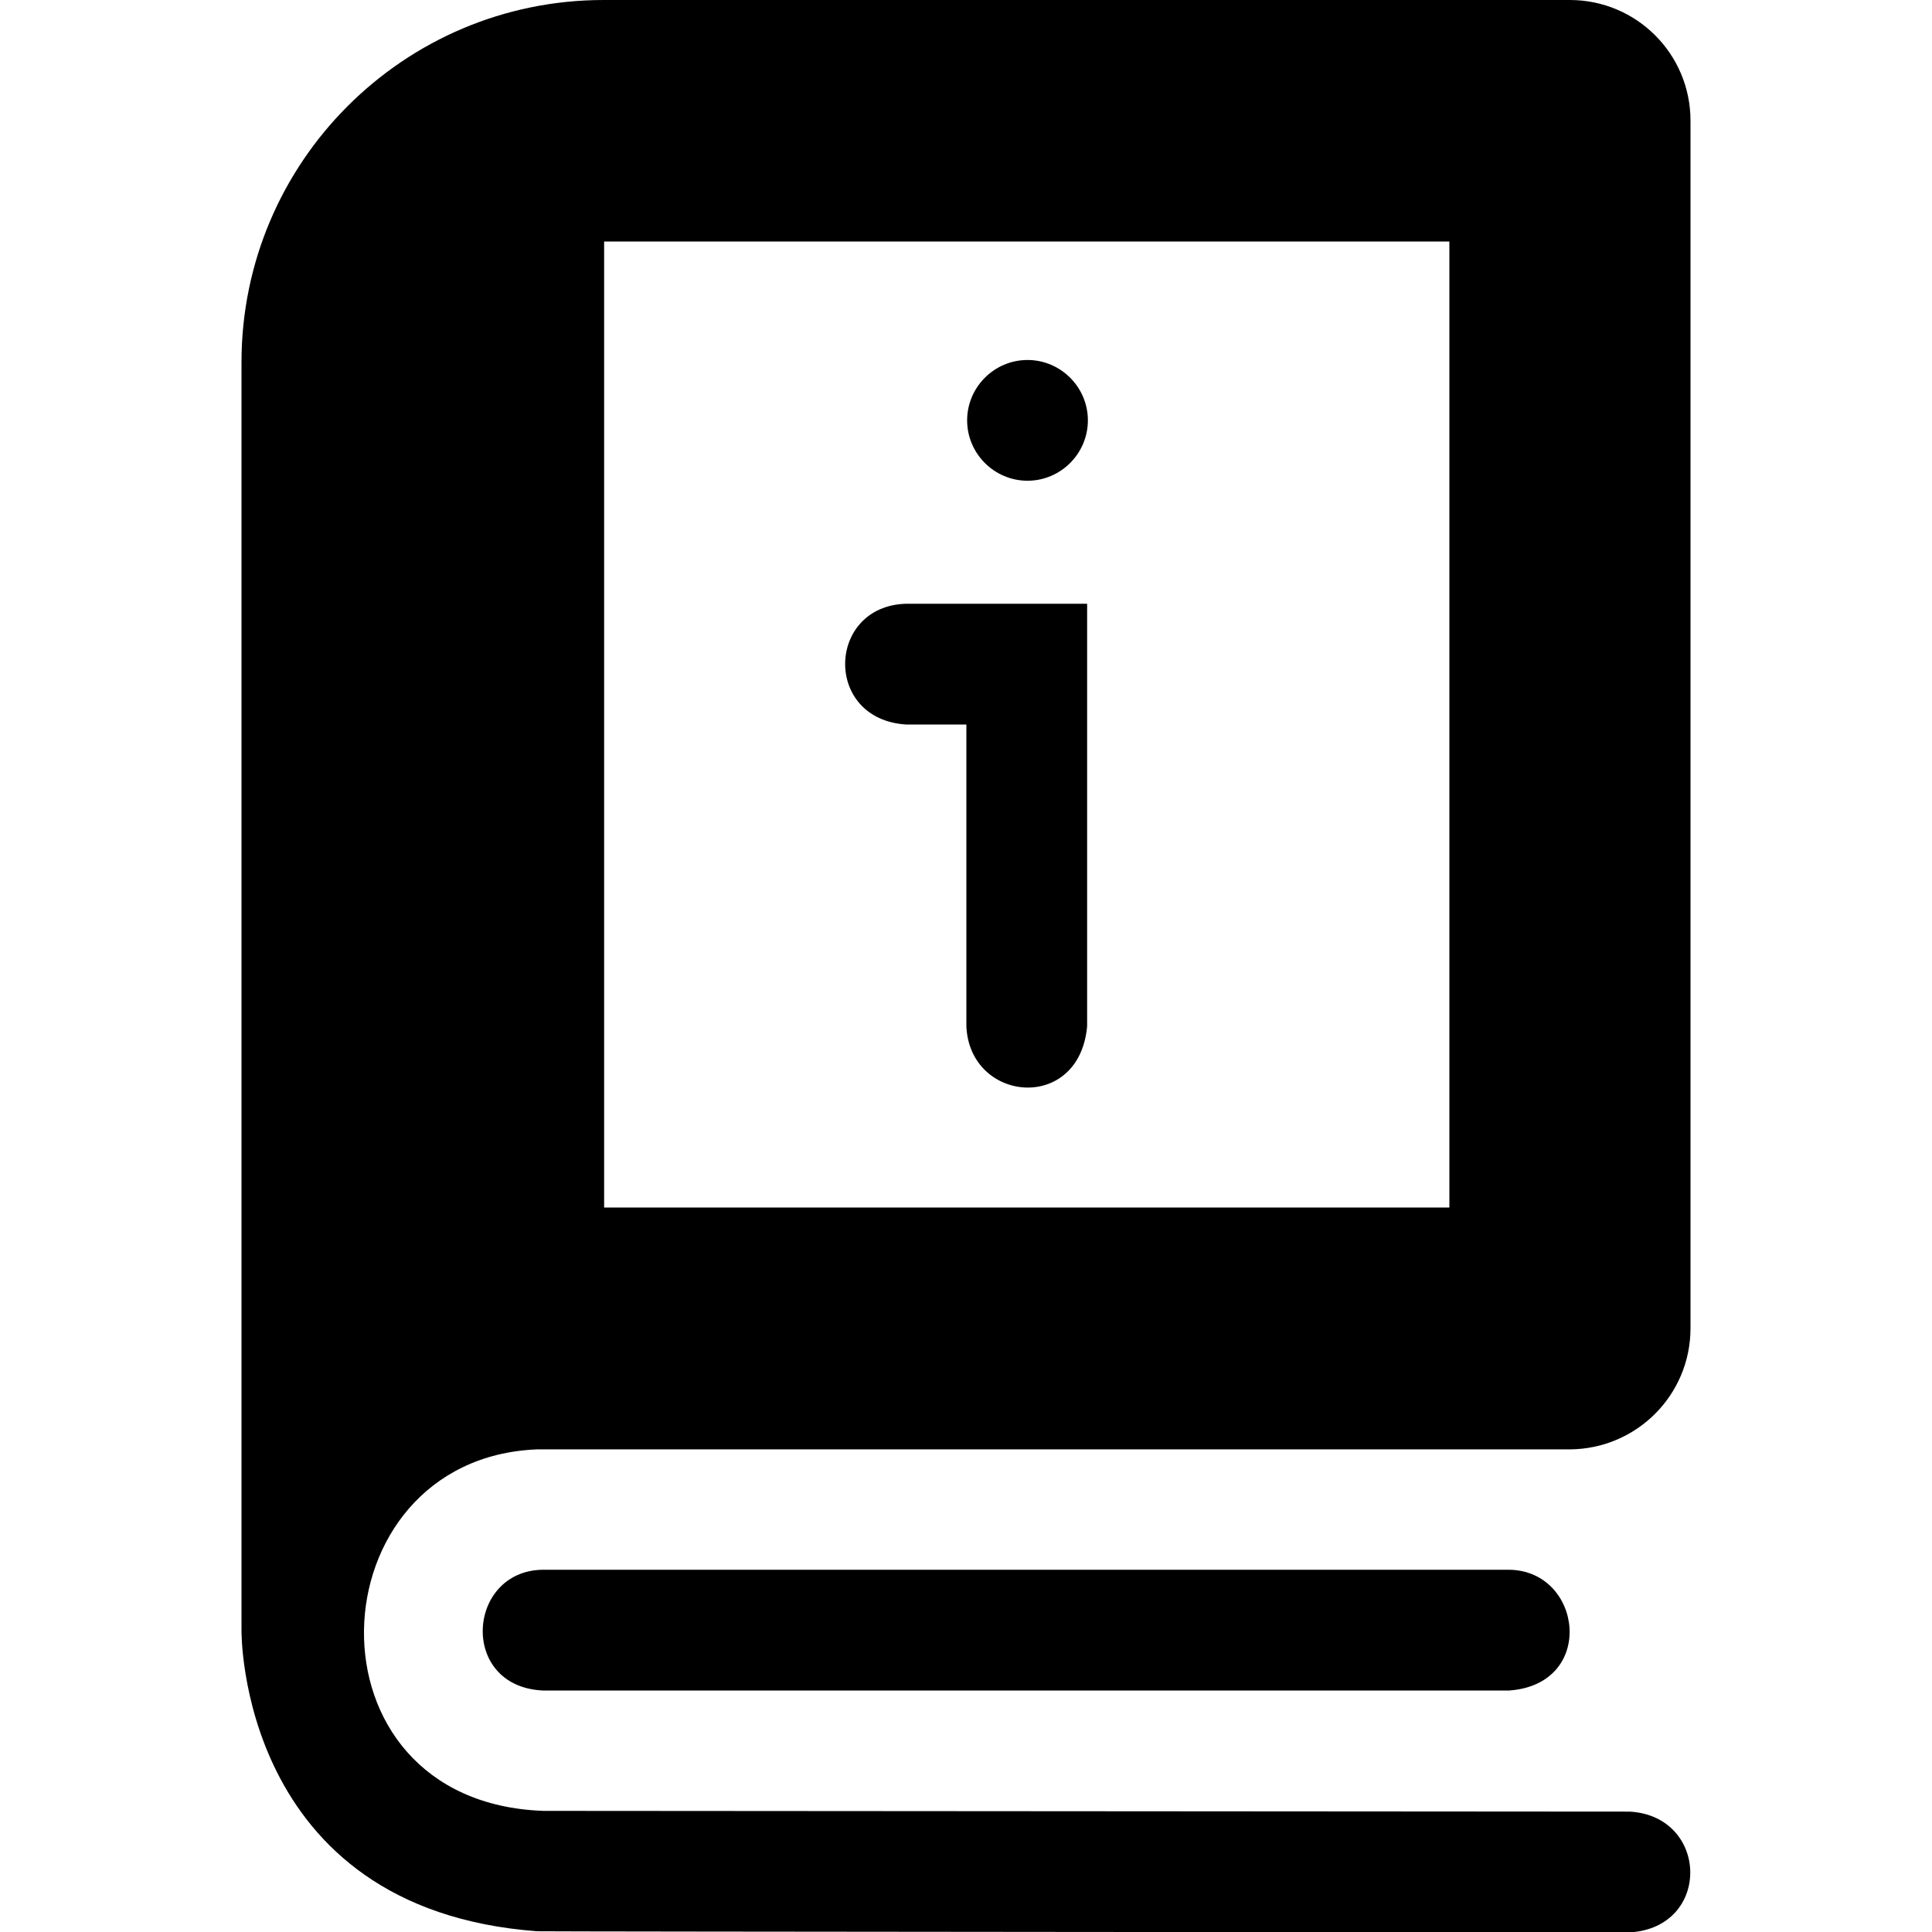<svg xmlns="http://www.w3.org/2000/svg" viewBox="0 0 512 512"><path d="M272.3,95.4c-8.8,0-16,7.2-16,16s7.2,16,16,16s16-7.2,16-16S281.1,95.4,272.3,95.4L272.3,95.4z" class="lexicon-icon-outline info-book-i-dot"/><path d="M288.1,160h-48c-21,0.6-22,30.6,0,32h16v80c0.9,20.2,29.9,23,32,0V160L288.1,160z" class="lexicon-icon-outline info-book-i-stem"/><path d="M400,448H143.8c-22.2-1.1-20.1-31.7,0-32H400C419.4,416.3,423.1,446.3,400,448z" class="lexicon-icon-outline info-book-pages"/><path d="M448,352V32c0-17.7-14.3-32-32-32H160c-53,0-96,43-96,96v336.1c0,0-0.9,73.8,78.3,79.7c0.6,0.1,289.7,0.3,289.7,0.3c21.6-1.4,20.9-30.7,0-32c0,0-286.8-0.2-288-0.2c-65.2-2.3-61-93.4-1.7-95.8H416C433.7,384,448,369.7,448,352z M160.1,320V64h224v256H160.1z" class="lexicon-icon-outline info-book-border"/></svg>